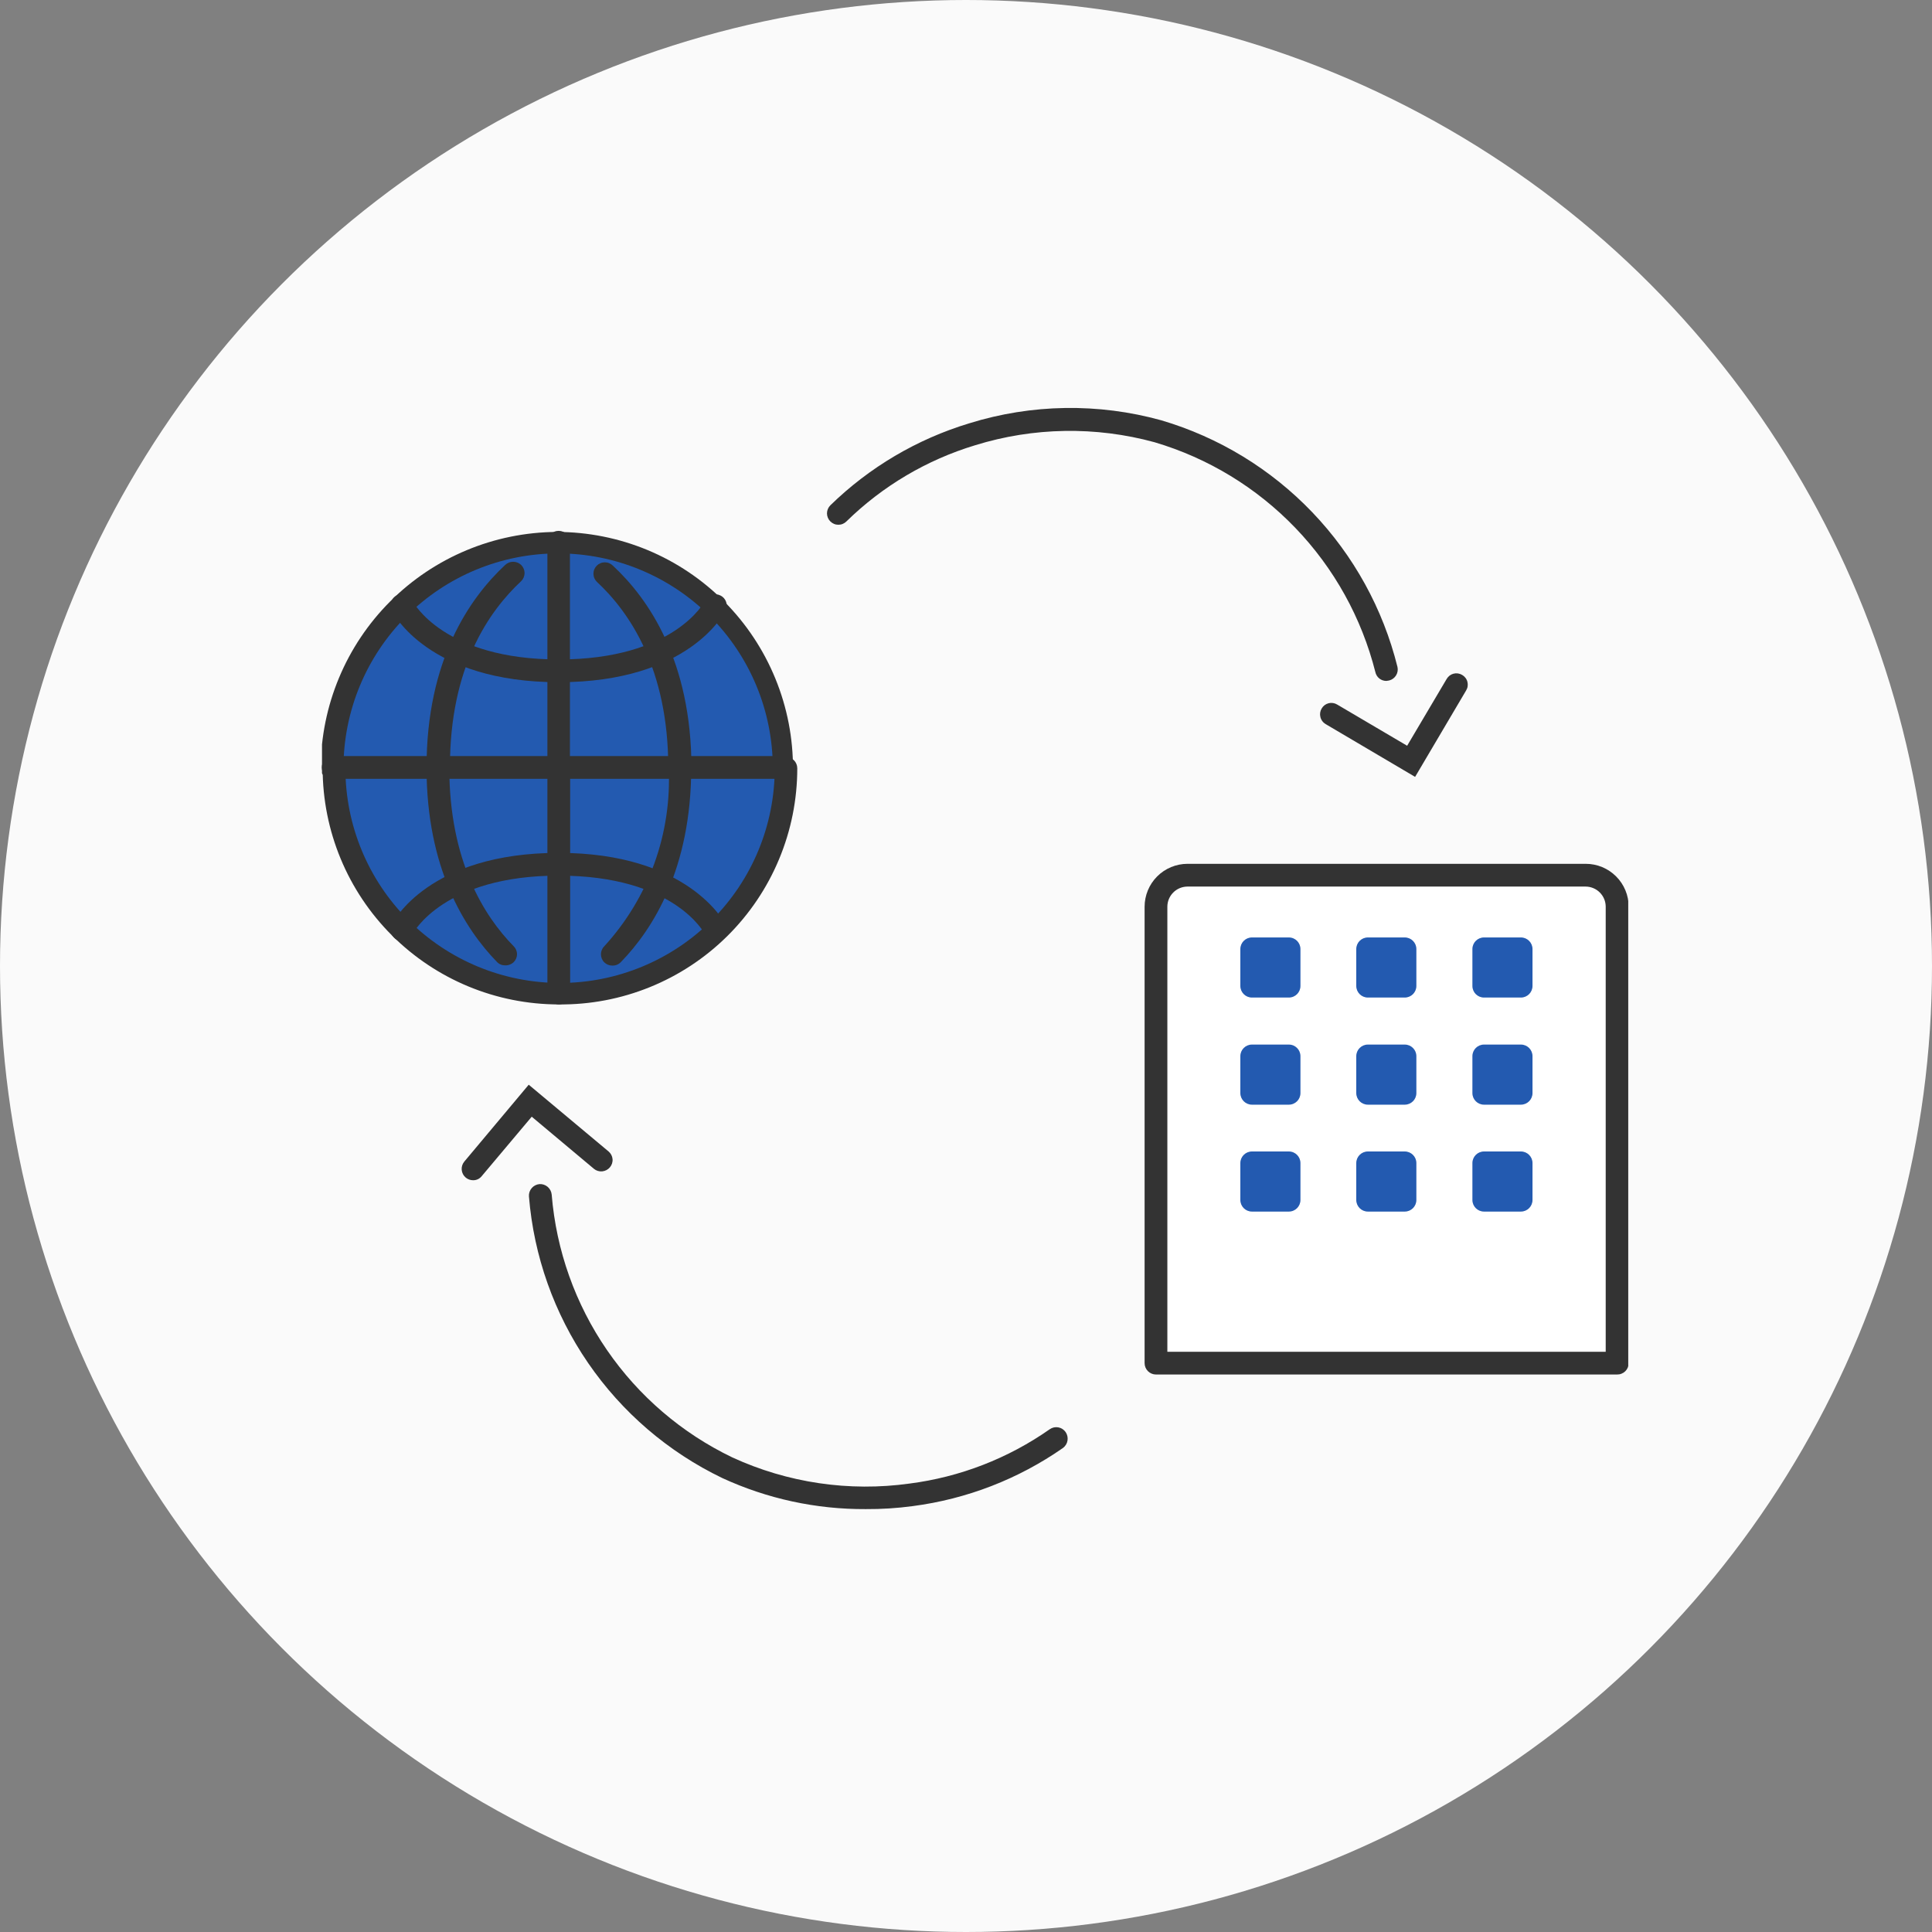 <svg width="90" height="90" viewBox="0 0 90 90" fill="none" xmlns="http://www.w3.org/2000/svg">
<rect x="0" y="0" width="90" height="90" fill="#808080" stroke="none"/>
<circle cx="45" cy="45" r="45" fill="#FAFAFA"/>
<g clip-path="url(#clip0_1112_178764)">
<path d="M26.06 46.31C31.837 46.31 36.52 41.627 36.52 35.85C36.52 30.073 31.837 25.39 26.06 25.39C20.283 25.39 15.6 30.073 15.6 35.85C15.6 41.627 20.283 46.31 26.06 46.31Z" fill="#235AB0"/>
<path d="M74.92 41.01H54.2V63.5H74.92V41.01Z" fill="white"/>
<path d="M75.33 64.03H53.85C53.71 64.03 53.575 63.974 53.475 63.875C53.376 63.775 53.32 63.641 53.32 63.5V42.24C53.32 41.71 53.531 41.201 53.906 40.826C54.281 40.451 54.79 40.24 55.32 40.24H73.87C74.401 40.24 74.909 40.451 75.284 40.826C75.66 41.201 75.87 41.71 75.87 42.24V63.5C75.87 63.57 75.856 63.64 75.829 63.705C75.802 63.77 75.762 63.829 75.712 63.878C75.661 63.928 75.602 63.966 75.536 63.992C75.471 64.019 75.401 64.031 75.33 64.03ZM54.38 62.97H74.8V42.24C74.8 42.117 74.776 41.994 74.729 41.88C74.681 41.766 74.612 41.663 74.525 41.575C74.438 41.488 74.334 41.419 74.22 41.372C74.106 41.324 73.984 41.3 73.86 41.3H55.31C55.063 41.303 54.826 41.403 54.652 41.579C54.478 41.755 54.38 41.992 54.38 42.24V62.97Z" fill="#333333"/>
<path d="M60.04 43.67H58.32C58.022 43.67 57.78 43.912 57.78 44.21V45.93C57.78 46.228 58.022 46.47 58.32 46.47H60.04C60.339 46.47 60.58 46.228 60.58 45.93V44.21C60.58 43.912 60.339 43.67 60.04 43.67Z" fill="#235AB0"/>
<path d="M65.44 43.67H63.72C63.422 43.67 63.18 43.912 63.18 44.21V45.93C63.18 46.228 63.422 46.47 63.72 46.47H65.44C65.738 46.47 65.98 46.228 65.98 45.93V44.21C65.98 43.912 65.738 43.67 65.44 43.67Z" fill="#235AB0"/>
<path d="M70.85 43.67H69.13C68.832 43.67 68.59 43.912 68.59 44.21V45.93C68.59 46.228 68.832 46.47 69.13 46.47H70.85C71.148 46.47 71.39 46.228 71.39 45.93V44.21C71.39 43.912 71.148 43.67 70.85 43.67Z" fill="#235AB0"/>
<path d="M60.04 48.66H58.32C58.022 48.66 57.78 48.902 57.78 49.2V50.92C57.78 51.218 58.022 51.46 58.32 51.46H60.04C60.339 51.46 60.58 51.218 60.58 50.92V49.2C60.58 48.902 60.339 48.66 60.04 48.66Z" fill="#235AB0"/>
<path d="M65.44 48.66H63.72C63.422 48.66 63.18 48.902 63.18 49.2V50.92C63.18 51.218 63.422 51.46 63.72 51.46H65.44C65.738 51.46 65.98 51.218 65.98 50.92V49.2C65.98 48.902 65.738 48.66 65.44 48.66Z" fill="#235AB0"/>
<path d="M70.85 48.66H69.13C68.832 48.66 68.59 48.902 68.59 49.2V50.92C68.59 51.218 68.832 51.46 69.13 51.46H70.85C71.148 51.46 71.39 51.218 71.39 50.92V49.2C71.39 48.902 71.148 48.66 70.85 48.66Z" fill="#235AB0"/>
<path d="M60.04 53.64H58.32C58.022 53.64 57.78 53.882 57.78 54.18V55.9C57.78 56.198 58.022 56.44 58.32 56.44H60.04C60.339 56.44 60.58 56.198 60.58 55.9V54.18C60.58 53.882 60.339 53.64 60.04 53.64Z" fill="#235AB0"/>
<path d="M65.44 53.64H63.72C63.422 53.64 63.18 53.882 63.18 54.18V55.9C63.18 56.198 63.422 56.44 63.72 56.44H65.44C65.738 56.44 65.98 56.198 65.98 55.9V54.18C65.98 53.882 65.738 53.64 65.44 53.64Z" fill="#235AB0"/>
<path d="M70.85 53.64H69.13C68.832 53.64 68.59 53.882 68.59 54.18V55.9C68.59 56.198 68.832 56.44 69.13 56.44H70.85C71.148 56.44 71.39 56.198 71.39 55.9V54.18C71.39 53.882 71.148 53.64 70.85 53.64Z" fill="#235AB0"/>
<path d="M64.58 31.72C64.461 31.72 64.345 31.68 64.252 31.605C64.159 31.53 64.095 31.426 64.07 31.31C63.432 28.785 62.148 26.47 60.343 24.592C58.539 22.714 56.277 21.338 53.78 20.6C51.04 19.852 48.143 19.9 45.43 20.74C43.173 21.422 41.114 22.64 39.43 24.29C39.381 24.339 39.322 24.378 39.258 24.405C39.194 24.432 39.124 24.445 39.055 24.445C38.985 24.445 38.916 24.432 38.852 24.405C38.788 24.378 38.729 24.339 38.68 24.29C38.631 24.241 38.592 24.182 38.565 24.118C38.538 24.053 38.524 23.985 38.524 23.915C38.524 23.845 38.538 23.776 38.565 23.712C38.592 23.648 38.631 23.589 38.68 23.54C40.499 21.766 42.718 20.456 45.15 19.72C48.058 18.815 51.165 18.767 54.1 19.58C56.776 20.37 59.199 21.845 61.129 23.861C63.059 25.877 64.427 28.362 65.1 31.07C65.13 31.205 65.106 31.346 65.033 31.464C64.96 31.582 64.844 31.667 64.71 31.7L64.58 31.72Z" fill="#333333"/>
<path d="M65.921 36.19L61.751 33.73C61.691 33.694 61.638 33.647 61.597 33.59C61.555 33.534 61.525 33.47 61.509 33.402C61.492 33.335 61.489 33.264 61.499 33.195C61.51 33.126 61.534 33.06 61.571 33C61.605 32.941 61.652 32.888 61.707 32.847C61.763 32.806 61.826 32.776 61.893 32.759C61.96 32.742 62.029 32.739 62.098 32.75C62.166 32.76 62.231 32.784 62.29 32.82L65.55 34.74L67.39 31.63C67.425 31.57 67.471 31.517 67.525 31.474C67.58 31.432 67.643 31.401 67.71 31.383C67.778 31.365 67.847 31.361 67.916 31.371C67.985 31.381 68.051 31.404 68.111 31.44C68.171 31.474 68.224 31.52 68.266 31.575C68.309 31.63 68.34 31.693 68.357 31.76C68.375 31.827 68.379 31.897 68.369 31.966C68.36 32.034 68.336 32.1 68.3 32.16L65.921 36.19Z" fill="#333333"/>
<path d="M40.33 70.3C38.02 70.313 35.736 69.818 33.64 68.85C31.125 67.638 28.972 65.79 27.393 63.488C25.814 61.187 24.865 58.512 24.64 55.73C24.631 55.59 24.678 55.452 24.769 55.346C24.861 55.239 24.99 55.173 25.13 55.16C25.27 55.151 25.407 55.198 25.514 55.289C25.62 55.381 25.687 55.51 25.7 55.65C25.912 58.246 26.799 60.743 28.275 62.89C29.75 65.037 31.762 66.761 34.11 67.89C36.69 69.078 39.556 69.501 42.37 69.11C44.719 68.808 46.96 67.94 48.9 66.58C48.957 66.54 49.021 66.511 49.089 66.496C49.157 66.481 49.228 66.479 49.297 66.491C49.365 66.503 49.431 66.529 49.49 66.566C49.549 66.604 49.6 66.653 49.64 66.71C49.719 66.825 49.751 66.966 49.729 67.104C49.707 67.242 49.632 67.366 49.52 67.45C47.438 68.902 45.037 69.832 42.52 70.16C41.794 70.258 41.062 70.305 40.33 70.3Z" fill="#333333"/>
<path d="M22.04 54.98C21.916 54.98 21.796 54.938 21.7 54.86C21.645 54.815 21.601 54.761 21.568 54.699C21.535 54.637 21.515 54.569 21.508 54.499C21.502 54.43 21.509 54.36 21.53 54.293C21.551 54.226 21.585 54.164 21.63 54.11L24.63 50.53L28.35 53.64C28.403 53.684 28.446 53.739 28.478 53.8C28.51 53.861 28.529 53.928 28.535 53.997C28.541 54.066 28.532 54.136 28.511 54.201C28.489 54.267 28.455 54.328 28.41 54.38C28.32 54.486 28.192 54.553 28.054 54.566C27.916 54.58 27.777 54.538 27.67 54.45L24.77 52.02L22.44 54.79C22.392 54.85 22.331 54.899 22.262 54.932C22.192 54.965 22.116 54.981 22.04 54.98Z" fill="#333333"/>
<path d="M36.52 36.28H15.52C15.38 36.28 15.245 36.224 15.145 36.125C15.046 36.025 14.99 35.891 14.99 35.75C14.99 35.609 15.046 35.475 15.145 35.375C15.245 35.276 15.38 35.22 15.52 35.22H36.52C36.661 35.22 36.796 35.276 36.895 35.375C36.994 35.475 37.05 35.609 37.05 35.75C37.05 35.891 36.994 36.025 36.895 36.125C36.796 36.224 36.661 36.28 36.52 36.28Z" fill="#333333"/>
<path d="M26.03 36.29C25.96 36.29 25.892 36.276 25.827 36.25C25.763 36.223 25.704 36.184 25.655 36.135C25.606 36.086 25.567 36.027 25.54 35.963C25.514 35.899 25.5 35.83 25.5 35.76V25.26C25.499 25.19 25.512 25.121 25.538 25.056C25.564 24.991 25.603 24.932 25.652 24.882C25.702 24.833 25.761 24.794 25.826 24.768C25.891 24.741 25.96 24.729 26.03 24.73C26.099 24.73 26.168 24.744 26.231 24.771C26.295 24.797 26.353 24.837 26.401 24.886C26.45 24.935 26.488 24.994 26.513 25.058C26.539 25.122 26.551 25.191 26.55 25.26V35.72C26.557 35.792 26.549 35.865 26.526 35.934C26.503 36.003 26.466 36.067 26.417 36.12C26.368 36.174 26.308 36.217 26.241 36.246C26.175 36.275 26.103 36.291 26.03 36.29Z" fill="#333333"/>
<path d="M36.52 36.31C36.451 36.31 36.383 36.296 36.319 36.27C36.255 36.243 36.197 36.203 36.149 36.154C36.101 36.105 36.063 36.046 36.037 35.982C36.012 35.918 35.999 35.849 36 35.78C36 33.128 34.947 30.584 33.072 28.709C31.196 26.834 28.653 25.78 26 25.78C23.348 25.78 20.805 26.834 18.929 28.709C17.054 30.584 16 33.128 16 35.78C16 35.921 15.944 36.055 15.845 36.155C15.746 36.254 15.611 36.31 15.47 36.31C15.33 36.31 15.195 36.254 15.096 36.155C14.996 36.055 14.94 35.921 14.94 35.78C14.954 32.867 16.117 30.076 18.177 28.016C20.237 25.956 23.027 24.793 25.94 24.78C27.39 24.78 28.825 25.067 30.164 25.623C31.502 26.18 32.718 26.995 33.74 28.023C34.762 29.051 35.571 30.27 36.12 31.612C36.67 32.954 36.948 34.391 36.94 35.84C36.93 35.953 36.883 36.06 36.808 36.144C36.732 36.229 36.632 36.287 36.52 36.31Z" fill="#333333"/>
<path d="M20.4 36.28C20.259 36.28 20.125 36.224 20.025 36.125C19.926 36.025 19.87 35.891 19.87 35.75C19.87 30.75 21.87 27.87 23.53 26.32C23.631 26.223 23.765 26.169 23.905 26.169C24.045 26.169 24.179 26.223 24.28 26.32C24.329 26.369 24.369 26.428 24.395 26.492C24.422 26.556 24.436 26.625 24.436 26.695C24.436 26.765 24.422 26.834 24.395 26.898C24.369 26.962 24.329 27.021 24.28 27.07C22.77 28.48 20.96 31.07 20.96 35.72C20.964 35.795 20.953 35.869 20.926 35.939C20.9 36.009 20.859 36.073 20.806 36.126C20.753 36.179 20.689 36.22 20.619 36.246C20.549 36.273 20.475 36.284 20.4 36.28Z" fill="#333333"/>
<path d="M31.65 36.28C31.581 36.28 31.512 36.266 31.449 36.239C31.385 36.213 31.327 36.174 31.279 36.124C31.23 36.075 31.192 36.016 31.167 35.952C31.141 35.888 31.129 35.819 31.13 35.75C31.13 31.15 29.32 28.51 27.8 27.1C27.751 27.051 27.712 26.992 27.685 26.928C27.658 26.864 27.645 26.794 27.645 26.725C27.645 26.655 27.658 26.586 27.685 26.522C27.712 26.458 27.751 26.399 27.8 26.35C27.849 26.301 27.908 26.262 27.972 26.235C28.036 26.208 28.105 26.195 28.175 26.195C28.245 26.195 28.314 26.208 28.378 26.235C28.442 26.262 28.501 26.301 28.55 26.35C30.22 27.9 32.21 30.8 32.21 35.78C32.206 35.85 32.189 35.918 32.158 35.981C32.128 36.044 32.086 36.1 32.034 36.146C31.982 36.193 31.921 36.228 31.855 36.251C31.789 36.274 31.72 36.284 31.65 36.28Z" fill="#333333"/>
<path d="M26.03 31.78C19.97 31.78 18.32 28.58 18.25 28.44C18.188 28.314 18.178 28.168 18.223 28.035C18.268 27.902 18.364 27.792 18.49 27.73C18.616 27.668 18.762 27.658 18.895 27.703C19.028 27.748 19.138 27.844 19.2 27.97C19.26 28.08 20.68 30.72 26.03 30.72C26.099 30.72 26.168 30.734 26.232 30.761C26.295 30.787 26.353 30.826 26.401 30.876C26.45 30.925 26.488 30.984 26.514 31.048C26.539 31.112 26.552 31.181 26.55 31.25C26.552 31.319 26.539 31.388 26.514 31.452C26.488 31.516 26.45 31.575 26.401 31.624C26.353 31.674 26.295 31.713 26.232 31.74C26.168 31.766 26.099 31.78 26.03 31.78Z" fill="#333333"/>
<path d="M26.03 31.78C25.96 31.78 25.892 31.766 25.827 31.74C25.763 31.713 25.704 31.674 25.655 31.625C25.606 31.575 25.567 31.517 25.54 31.453C25.514 31.389 25.5 31.32 25.5 31.25C25.5 31.109 25.556 30.974 25.655 30.875C25.755 30.776 25.889 30.72 26.03 30.72C31.38 30.72 32.8 28.08 32.85 27.97C32.914 27.846 33.025 27.752 33.158 27.709C33.291 27.666 33.435 27.677 33.56 27.74C33.622 27.77 33.678 27.812 33.723 27.863C33.769 27.915 33.804 27.975 33.826 28.04C33.849 28.105 33.858 28.174 33.853 28.242C33.849 28.311 33.831 28.378 33.8 28.44C33.73 28.58 32.08 31.78 26.03 31.78Z" fill="#333333"/>
<path d="M26.03 46.79C25.889 46.79 25.755 46.734 25.655 46.635C25.556 46.535 25.5 46.401 25.5 46.26V35.72C25.5 35.579 25.556 35.445 25.655 35.345C25.755 35.246 25.889 35.19 26.03 35.19C26.171 35.19 26.305 35.246 26.405 35.345C26.504 35.445 26.56 35.579 26.56 35.72V46.23C26.564 46.302 26.553 46.374 26.529 46.442C26.504 46.51 26.465 46.572 26.416 46.624C26.366 46.677 26.306 46.719 26.24 46.747C26.174 46.776 26.102 46.79 26.03 46.79Z" fill="#333333"/>
<path d="M26.03 46.79C23.113 46.79 20.315 45.631 18.252 43.568C16.189 41.505 15.03 38.707 15.03 35.79C15.03 35.65 15.086 35.515 15.185 35.415C15.285 35.316 15.42 35.26 15.56 35.26C15.701 35.26 15.836 35.316 15.935 35.415C16.035 35.515 16.09 35.65 16.09 35.79C16.09 38.442 17.144 40.986 19.019 42.861C20.895 44.736 23.438 45.79 26.09 45.79C28.742 45.79 31.286 44.736 33.161 42.861C35.037 40.986 36.09 38.442 36.09 35.79C36.089 35.721 36.101 35.652 36.127 35.588C36.153 35.524 36.191 35.465 36.239 35.416C36.287 35.366 36.345 35.327 36.409 35.3C36.473 35.274 36.541 35.26 36.61 35.26C36.751 35.26 36.886 35.316 36.985 35.415C37.084 35.515 37.14 35.65 37.14 35.79C37.14 37.244 36.852 38.683 36.292 40.025C35.733 41.367 34.913 42.584 33.88 43.607C32.847 44.63 31.621 45.438 30.274 45.984C28.926 46.531 27.484 46.805 26.03 46.79Z" fill="#333333"/>
<path d="M28.52 44.98C28.381 44.98 28.249 44.926 28.15 44.83C28.1 44.781 28.061 44.722 28.035 44.658C28.008 44.594 27.994 44.525 27.994 44.455C27.994 44.385 28.008 44.316 28.035 44.252C28.061 44.188 28.1 44.129 28.15 44.08C29.175 42.961 29.968 41.649 30.483 40.221C30.998 38.792 31.224 37.276 31.15 35.76C31.148 35.691 31.161 35.622 31.186 35.558C31.212 35.494 31.25 35.435 31.298 35.386C31.347 35.336 31.404 35.297 31.468 35.27C31.532 35.244 31.601 35.23 31.67 35.23C31.81 35.23 31.945 35.286 32.044 35.385C32.144 35.485 32.2 35.619 32.2 35.76C32.2 40.46 30.42 43.28 28.92 44.82C28.868 44.874 28.806 44.916 28.737 44.943C28.668 44.971 28.594 44.983 28.52 44.98Z" fill="#333333"/>
<path d="M23.53 44.97C23.459 44.971 23.389 44.958 23.323 44.93C23.258 44.903 23.199 44.862 23.15 44.81C21.65 43.27 19.87 40.45 19.87 35.76C19.87 35.619 19.926 35.485 20.025 35.385C20.125 35.286 20.259 35.23 20.4 35.23C20.541 35.23 20.675 35.286 20.775 35.385C20.874 35.485 20.93 35.619 20.93 35.76C20.93 40.1 22.55 42.68 23.93 44.08C23.979 44.128 24.018 44.186 24.044 44.249C24.071 44.313 24.085 44.381 24.085 44.45C24.085 44.519 24.071 44.587 24.044 44.65C24.018 44.714 23.979 44.772 23.93 44.82C23.877 44.87 23.814 44.91 23.745 44.935C23.677 44.961 23.603 44.973 23.53 44.97Z" fill="#333333"/>
<path d="M33.33 43.83C33.231 43.831 33.133 43.805 33.048 43.754C32.964 43.702 32.895 43.628 32.85 43.54C32.79 43.42 31.37 40.79 26.03 40.79C25.889 40.79 25.755 40.734 25.655 40.635C25.556 40.535 25.5 40.401 25.5 40.26C25.5 40.119 25.556 39.985 25.655 39.885C25.755 39.786 25.889 39.73 26.03 39.73C32.03 39.73 33.73 42.93 33.8 43.07C33.862 43.196 33.872 43.342 33.827 43.475C33.782 43.608 33.686 43.718 33.56 43.78C33.489 43.816 33.41 43.834 33.33 43.83Z" fill="#333333"/>
<path d="M18.73 43.83C18.648 43.828 18.566 43.811 18.49 43.78C18.366 43.716 18.271 43.606 18.227 43.473C18.182 43.341 18.19 43.197 18.25 43.07C18.32 42.93 19.97 39.73 26.03 39.73C26.099 39.73 26.168 39.744 26.231 39.77C26.295 39.797 26.353 39.836 26.401 39.886C26.45 39.935 26.488 39.994 26.513 40.058C26.539 40.122 26.551 40.191 26.55 40.26C26.551 40.329 26.539 40.398 26.513 40.462C26.488 40.526 26.45 40.585 26.401 40.634C26.353 40.683 26.295 40.723 26.231 40.749C26.168 40.776 26.099 40.79 26.03 40.79C20.68 40.79 19.26 43.43 19.2 43.54C19.158 43.628 19.091 43.703 19.008 43.754C18.924 43.806 18.828 43.832 18.73 43.83Z" fill="#333333"/>
</g>
<defs>
<clipPath id="clip0_1112_178764">
<rect width="60.85" height="51.31" fill="white" transform="translate(15 19)"/>
</clipPath>
</defs>
</svg>
